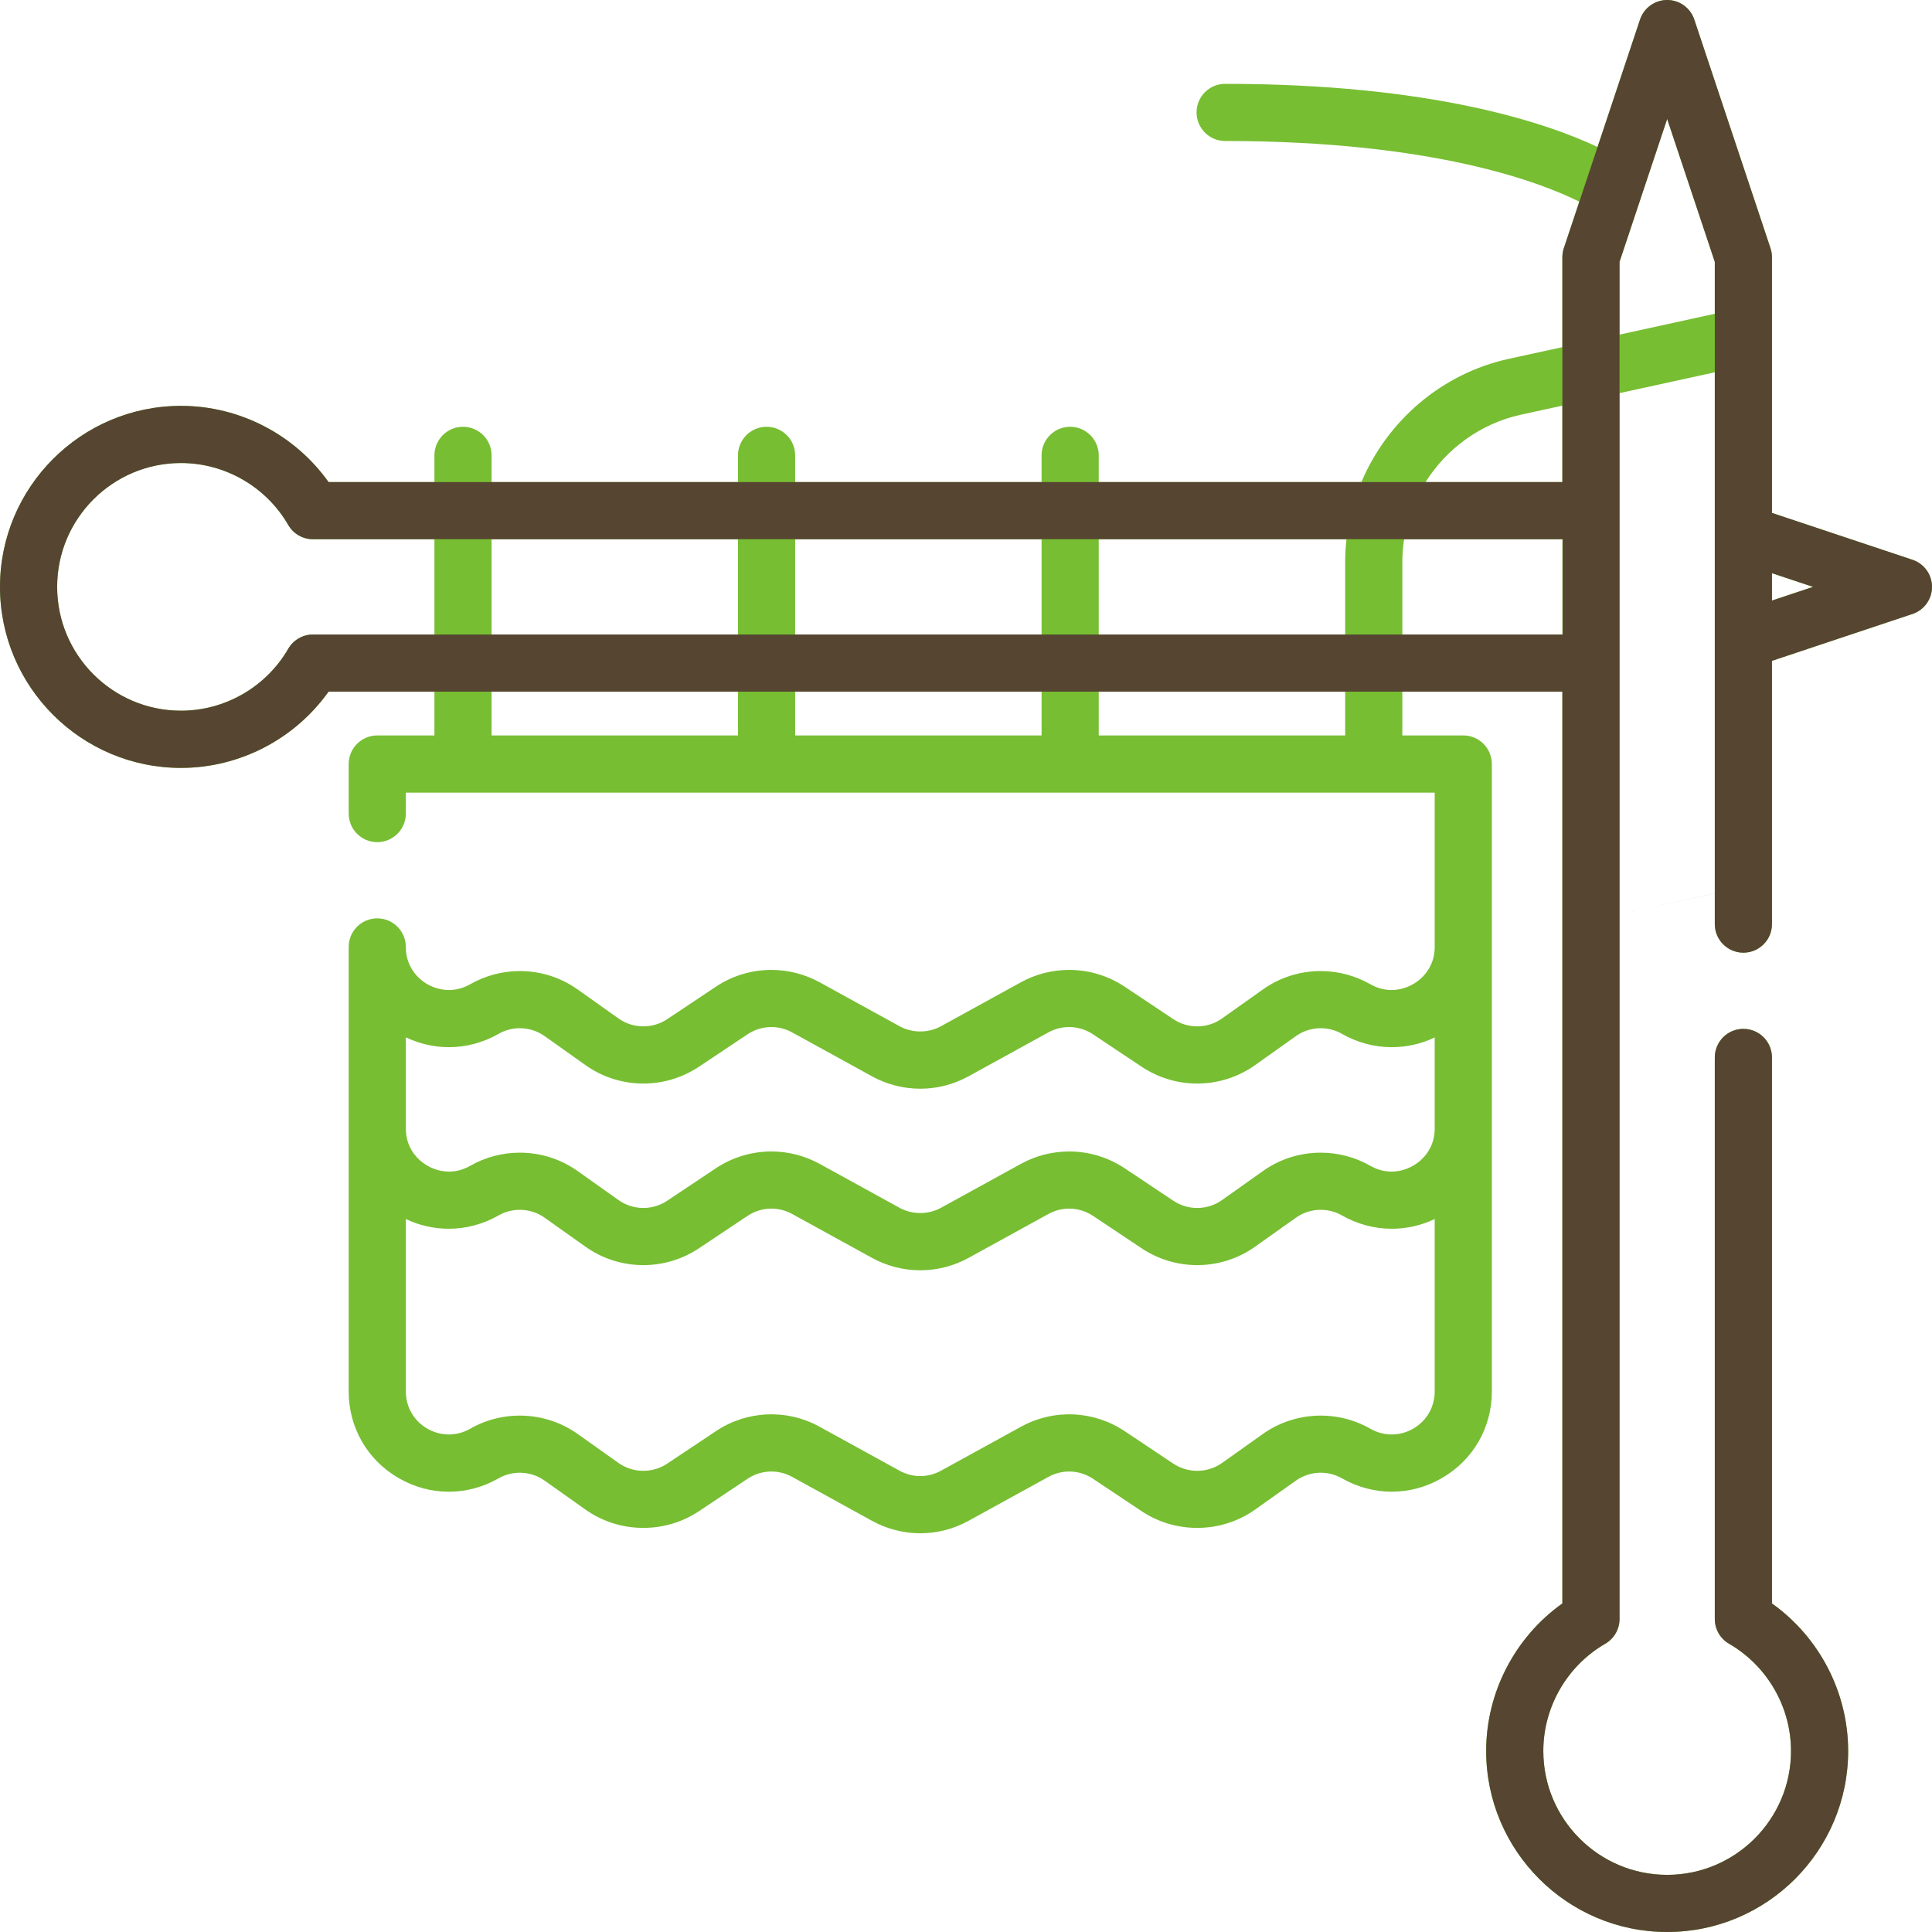 <?xml version="1.0" encoding="UTF-8"?>
<svg width="50px" height="50px" viewBox="0 0 50 50" version="1.1" xmlns="http://www.w3.org/2000/svg" xmlns:xlink="http://www.w3.org/1999/xlink">
    <!-- Generator: Sketch 53.2 (72643) - https://sketchapp.com -->
    <title>knitting (1)</title>
    <desc>Created with Sketch.</desc>
    <g id="Page-1" stroke="none" stroke-width="1" fill="none" fill-rule="evenodd">
        <g id="Главная-Итоговая" transform="translate(-560, -698)" fill-rule="nonzero">
            <g id="advantages" transform="translate(158, 691)">
                <g id="2" transform="translate(402, 2)">
                    <g id="knitting-(1)" transform="translate(0, 5)">
                        <path d="M45.858,13.274 L45.858,6.657 C45.858,6.577 45.845,6.498 45.82,6.423 L43.848,0.506 C43.747,0.204 43.464,-8.8817842e-16 43.146,-8.8817842e-16 C42.828,-8.8817842e-16 42.545,0.204 42.444,0.506 L41.345,3.804 C40.015,3.177 37.046,2.17 31.706,2.17 C31.298,2.17 30.967,2.501 30.967,2.909 C30.967,3.318 31.298,3.649 31.706,3.649 C37.092,3.649 39.865,4.717 40.873,5.22 L40.472,6.423 C40.447,6.498 40.434,6.577 40.434,6.657 L40.434,8.984 L39.046,9.287 C37.302,9.669 35.9,10.897 35.233,12.476 L28.435,12.476 L28.435,11.785 C28.435,11.377 28.104,11.045 27.695,11.045 C27.287,11.045 26.956,11.377 26.956,11.785 L26.956,12.476 L20.579,12.476 L20.579,11.785 C20.579,11.377 20.248,11.045 19.839,11.045 C19.431,11.045 19.099,11.377 19.099,11.785 L19.099,12.476 L12.722,12.476 L12.722,11.785 C12.722,11.377 12.391,11.045 11.982,11.045 C11.574,11.045 11.243,11.377 11.243,11.785 L11.243,12.476 L8.503,12.476 C7.63,11.25 6.204,10.504 4.684,10.504 C2.102,10.504 2.84217094e-14,12.605 2.84217094e-14,15.188 C2.84217094e-14,17.772 2.102,19.873 4.684,19.873 C6.203,19.873 7.629,19.127 8.503,17.9 L11.243,17.9 L11.243,19.033 L9.763,19.033 C9.355,19.033 9.024,19.365 9.024,19.773 L9.024,21.055 C9.024,21.463 9.355,21.795 9.763,21.795 C10.172,21.795 10.503,21.463 10.503,21.055 L10.503,20.513 L37.13,20.513 L37.13,24.507 C37.13,25.196 36.551,25.622 36.015,25.622 C35.824,25.622 35.64,25.571 35.466,25.473 C35.075,25.249 34.631,25.131 34.181,25.131 C33.64,25.131 33.121,25.296 32.681,25.609 L31.627,26.357 C31.437,26.492 31.215,26.562 30.983,26.562 C30.763,26.562 30.549,26.498 30.366,26.376 L29.107,25.536 C28.679,25.251 28.182,25.101 27.669,25.101 C27.234,25.101 26.802,25.211 26.421,25.421 L24.352,26.559 C24.025,26.739 23.608,26.739 23.281,26.559 L21.213,25.422 C20.831,25.212 20.399,25.101 19.964,25.101 C19.451,25.101 18.954,25.251 18.526,25.536 L17.267,26.376 C17.084,26.498 16.87,26.562 16.65,26.562 C16.418,26.562 16.196,26.492 16.006,26.357 L14.952,25.609 C14.511,25.296 13.993,25.131 13.453,25.131 C13.002,25.131 12.558,25.249 12.167,25.473 C11.993,25.571 11.809,25.622 11.618,25.622 C11.333,25.622 11.049,25.507 10.839,25.306 C10.686,25.158 10.503,24.9 10.503,24.507 C10.503,24.098 10.172,23.767 9.763,23.767 C9.355,23.767 9.024,24.098 9.024,24.507 L9.024,36.01 C9.024,36.945 9.506,37.783 10.314,38.251 C11.123,38.721 12.089,38.724 12.901,38.26 C13.275,38.046 13.744,38.069 14.096,38.319 L15.15,39.067 C16.02,39.684 17.2,39.701 18.088,39.11 L19.347,38.27 C19.693,38.039 20.135,38.021 20.5,38.221 L22.568,39.359 C22.959,39.574 23.388,39.681 23.817,39.681 C24.245,39.681 24.674,39.574 25.065,39.359 L27.134,38.221 C27.498,38.021 27.94,38.039 28.286,38.27 L29.546,39.11 C30.433,39.701 31.613,39.684 32.483,39.067 L33.537,38.319 C33.889,38.069 34.358,38.046 34.732,38.26 C35.544,38.724 36.51,38.72 37.319,38.251 C38.127,37.783 38.609,36.945 38.609,36.01 L38.609,19.773 C38.609,19.365 38.278,19.033 37.87,19.033 L36.292,19.033 L36.292,17.9 L40.434,17.9 L40.434,41.497 C39.207,42.371 38.462,43.797 38.462,45.316 C38.462,47.898 40.563,50 43.146,50 C45.729,50 47.83,47.898 47.83,45.316 C47.83,43.797 47.084,42.371 45.858,41.497 L45.858,27.367 C45.858,26.958 45.527,26.627 45.118,26.627 C44.71,26.627 44.379,26.958 44.379,27.367 L44.379,41.9 C44.379,42.164 44.519,42.408 44.748,42.54 C45.737,43.113 46.351,44.176 46.351,45.316 C46.351,47.083 44.913,48.521 43.146,48.521 C41.378,48.521 39.941,47.083 39.941,45.316 C39.941,44.176 40.555,43.112 41.544,42.54 C41.772,42.408 41.913,42.164 41.913,41.9 L41.913,10.174 L44.379,9.635 L44.379,13.792 L44.379,16.582 L44.379,23.915 C44.379,24.324 44.71,24.655 45.118,24.655 C45.527,24.655 45.858,24.324 45.858,23.915 L45.858,17.102 L49.494,15.89 C49.796,15.789 50,15.507 50,15.188 C50,14.87 49.796,14.587 49.494,14.487 L45.858,13.274 Z M12.901,26.757 C13.068,26.661 13.259,26.61 13.453,26.61 C13.684,26.61 13.907,26.681 14.096,26.815 L15.15,27.564 C15.591,27.876 16.11,28.042 16.65,28.042 C17.163,28.042 17.661,27.891 18.088,27.607 L19.347,26.767 C19.53,26.645 19.744,26.58 19.964,26.58 C20.151,26.58 20.336,26.628 20.5,26.718 L22.568,27.855 C22.95,28.065 23.381,28.176 23.817,28.176 C24.252,28.176 24.684,28.065 25.065,27.855 L27.134,26.717 C27.297,26.627 27.482,26.58 27.669,26.58 C27.889,26.58 28.102,26.645 28.286,26.767 L29.546,27.607 C29.973,27.891 30.47,28.042 30.983,28.042 C31.524,28.042 32.042,27.876 32.483,27.564 L33.537,26.815 C33.726,26.681 33.949,26.61 34.181,26.61 C34.374,26.61 34.565,26.661 34.732,26.757 C35.126,26.982 35.57,27.101 36.015,27.101 C36.414,27.101 36.792,27.011 37.13,26.849 L37.13,29.206 C37.13,29.895 36.552,30.321 36.015,30.321 C35.824,30.321 35.64,30.271 35.466,30.172 C35.075,29.948 34.631,29.831 34.181,29.831 C33.64,29.831 33.121,29.996 32.681,30.309 L31.627,31.057 C31.438,31.191 31.215,31.262 30.983,31.262 C30.763,31.262 30.549,31.197 30.366,31.075 L29.107,30.235 C28.679,29.951 28.182,29.8 27.669,29.8 C27.234,29.8 26.802,29.911 26.421,30.121 L24.352,31.258 C24.025,31.438 23.608,31.438 23.281,31.258 L21.213,30.121 C20.831,29.911 20.399,29.8 19.964,29.8 C19.451,29.8 18.954,29.951 18.526,30.235 L17.267,31.075 C17.084,31.197 16.87,31.262 16.65,31.262 C16.418,31.262 16.196,31.191 16.006,31.057 L14.952,30.309 C14.511,29.996 13.993,29.831 13.453,29.831 C13.002,29.831 12.558,29.948 12.167,30.172 C11.993,30.271 11.809,30.321 11.618,30.321 C11.082,30.321 10.503,29.895 10.503,29.206 L10.503,26.846 C10.851,27.012 11.233,27.101 11.618,27.101 C12.063,27.101 12.507,26.982 12.901,26.757 Z M35.466,36.976 C34.594,36.477 33.501,36.531 32.681,37.112 L31.627,37.861 C31.253,38.126 30.747,38.133 30.366,37.879 L29.107,37.039 C28.3,36.501 27.271,36.457 26.421,36.925 L24.352,38.062 C24.017,38.247 23.616,38.247 23.281,38.062 L21.213,36.925 C20.363,36.457 19.334,36.501 18.526,37.039 L17.267,37.879 C16.887,38.133 16.38,38.126 16.006,37.861 L14.952,37.112 C14.133,36.531 13.039,36.477 12.167,36.976 C11.819,37.175 11.404,37.173 11.057,36.972 C10.71,36.771 10.503,36.411 10.503,36.01 L10.503,31.548 C10.841,31.71 11.219,31.8 11.618,31.8 C12.063,31.8 12.507,31.681 12.901,31.456 C13.068,31.36 13.259,31.31 13.453,31.31 C13.684,31.31 13.907,31.38 14.096,31.515 L15.15,32.263 C15.591,32.576 16.11,32.741 16.65,32.741 C17.163,32.741 17.661,32.59 18.088,32.306 L19.347,31.466 C19.53,31.344 19.744,31.279 19.964,31.279 C20.151,31.279 20.336,31.327 20.5,31.417 L22.568,32.554 C22.95,32.764 23.381,32.875 23.817,32.875 C24.252,32.875 24.684,32.764 25.065,32.555 L27.134,31.417 C27.297,31.327 27.483,31.279 27.669,31.279 C27.889,31.279 28.102,31.344 28.286,31.466 L29.546,32.306 C29.973,32.59 30.47,32.741 30.983,32.741 C31.524,32.741 32.042,32.576 32.483,32.263 L33.537,31.515 C33.726,31.38 33.949,31.31 34.181,31.31 C34.374,31.31 34.565,31.36 34.732,31.456 C35.126,31.681 35.57,31.8 36.015,31.8 C36.414,31.8 36.792,31.71 37.13,31.548 L37.13,36.01 C37.13,36.411 36.923,36.771 36.576,36.972 C36.229,37.173 35.814,37.175 35.466,36.976 Z M34.813,14.546 L34.813,16.421 L28.435,16.421 L28.435,13.955 L34.847,13.955 C34.825,14.15 34.813,14.347 34.813,14.546 Z M26.956,13.956 L26.956,16.421 L20.579,16.421 L20.579,13.956 L26.956,13.956 Z M26.956,17.9 L26.956,19.033 L20.579,19.033 L20.579,17.9 L26.956,17.9 Z M19.099,13.956 L19.099,16.421 L12.722,16.421 L12.722,13.956 L19.099,13.956 Z M8.101,16.421 C7.837,16.421 7.593,16.562 7.46,16.79 C6.888,17.779 5.824,18.393 4.684,18.393 C2.917,18.393 1.479,16.956 1.479,15.188 C1.479,13.421 2.917,11.983 4.684,11.983 C5.825,11.983 6.888,12.597 7.46,13.586 C7.592,13.815 7.837,13.955 8.101,13.955 L11.243,13.955 L11.243,16.421 L8.101,16.421 Z M12.722,17.9 L19.099,17.9 L19.099,19.033 L12.722,19.033 L12.722,17.9 Z M34.813,19.033 L28.435,19.033 L28.435,17.9 L34.813,17.9 L34.813,19.033 Z M36.292,16.421 L36.292,14.546 C36.292,14.346 36.308,14.149 36.338,13.956 L40.434,13.956 L40.434,16.421 L36.292,16.421 Z M40.434,12.476 L36.893,12.476 C37.439,11.61 38.316,10.961 39.362,10.732 L40.434,10.498 L40.434,12.476 Z M41.913,8.66 L41.913,6.777 L42.462,5.13 L43.146,3.078 L44.379,6.777 L44.379,8.12 L41.913,8.66 Z M45.858,15.543 L45.858,14.834 L46.922,15.188 L45.858,15.543 Z" id="Shape" fill="#77BE32"></path>
                        <path d="M45.858,13.274 L45.858,6.657 C45.858,6.577 45.845,6.498 45.82,6.423 L43.848,0.506 C43.747,0.204 43.464,-8.8817842e-16 43.146,-8.8817842e-16 C42.828,-8.8817842e-16 42.545,0.204 42.444,0.506 L40.472,6.423 C40.447,6.498 40.434,6.577 40.434,6.657 L40.434,8.984 C40.434,10.193 40.434,11.357 40.434,12.476 L28.435,12.476 L26.956,12.476 L20.579,12.476 L19.099,12.476 L12.722,12.476 L11.243,12.476 L8.503,12.476 C7.63,11.25 6.204,10.504 4.684,10.504 C2.102,10.504 2.84217094e-14,12.605 2.84217094e-14,15.188 C2.84217094e-14,17.772 2.102,19.873 4.684,19.873 C6.203,19.873 7.629,19.127 8.503,17.9 L11.243,17.9 L36.292,17.9 L40.434,17.9 L40.434,41.497 C39.207,42.371 38.462,43.797 38.462,45.316 C38.462,47.898 40.563,50 43.146,50 C45.729,50 47.83,47.898 47.83,45.316 C47.83,43.797 47.084,42.371 45.858,41.497 L45.858,27.367 C45.858,26.958 45.527,26.627 45.118,26.627 C44.71,26.627 44.379,26.958 44.379,27.367 L44.379,41.9 C44.379,42.164 44.519,42.408 44.748,42.54 C45.737,43.113 46.351,44.176 46.351,45.316 C46.351,47.083 44.913,48.521 43.146,48.521 C41.378,48.521 39.941,47.083 39.941,45.316 C39.941,44.176 40.555,43.112 41.544,42.54 C41.772,42.408 41.913,42.164 41.913,41.9 L41.913,23.66 L44.379,23.121 L44.379,13.792 L44.379,16.582 L44.379,23.915 C44.379,24.324 44.71,24.655 45.118,24.655 C45.527,24.655 45.858,24.324 45.858,23.915 L45.858,17.102 L49.494,15.89 C49.796,15.789 50,15.507 50,15.188 C50,14.87 49.796,14.587 49.494,14.487 L45.858,13.274 Z M26.956,17.9 L20.579,17.9 L26.956,17.9 Z M8.101,16.421 C7.837,16.421 7.593,16.562 7.46,16.79 C6.888,17.779 5.824,18.393 4.684,18.393 C2.917,18.393 1.479,16.956 1.479,15.188 C1.479,13.421 2.917,11.983 4.684,11.983 C5.825,11.983 6.888,12.597 7.46,13.586 C7.592,13.815 7.837,13.955 8.101,13.955 L40.443,13.955 L40.443,16.421 L8.101,16.421 Z M12.722,17.9 L19.099,17.9 L12.722,17.9 Z M28.435,17.9 L34.813,17.9 L28.435,17.9 Z M40.434,12.476 L36.893,12.476 C37.939,12.476 39.119,12.476 40.434,12.476 Z M41.913,23.66 L41.913,6.777 L42.462,5.13 L43.146,3.078 L44.379,6.777 L44.379,23.12 L41.913,23.66 Z M45.858,15.543 L45.858,14.834 L46.922,15.188 L45.858,15.543 Z" id="Shape" fill="#564531"></path>
                    </g>
                </g>
            </g>
        </g>
    </g>
</svg>